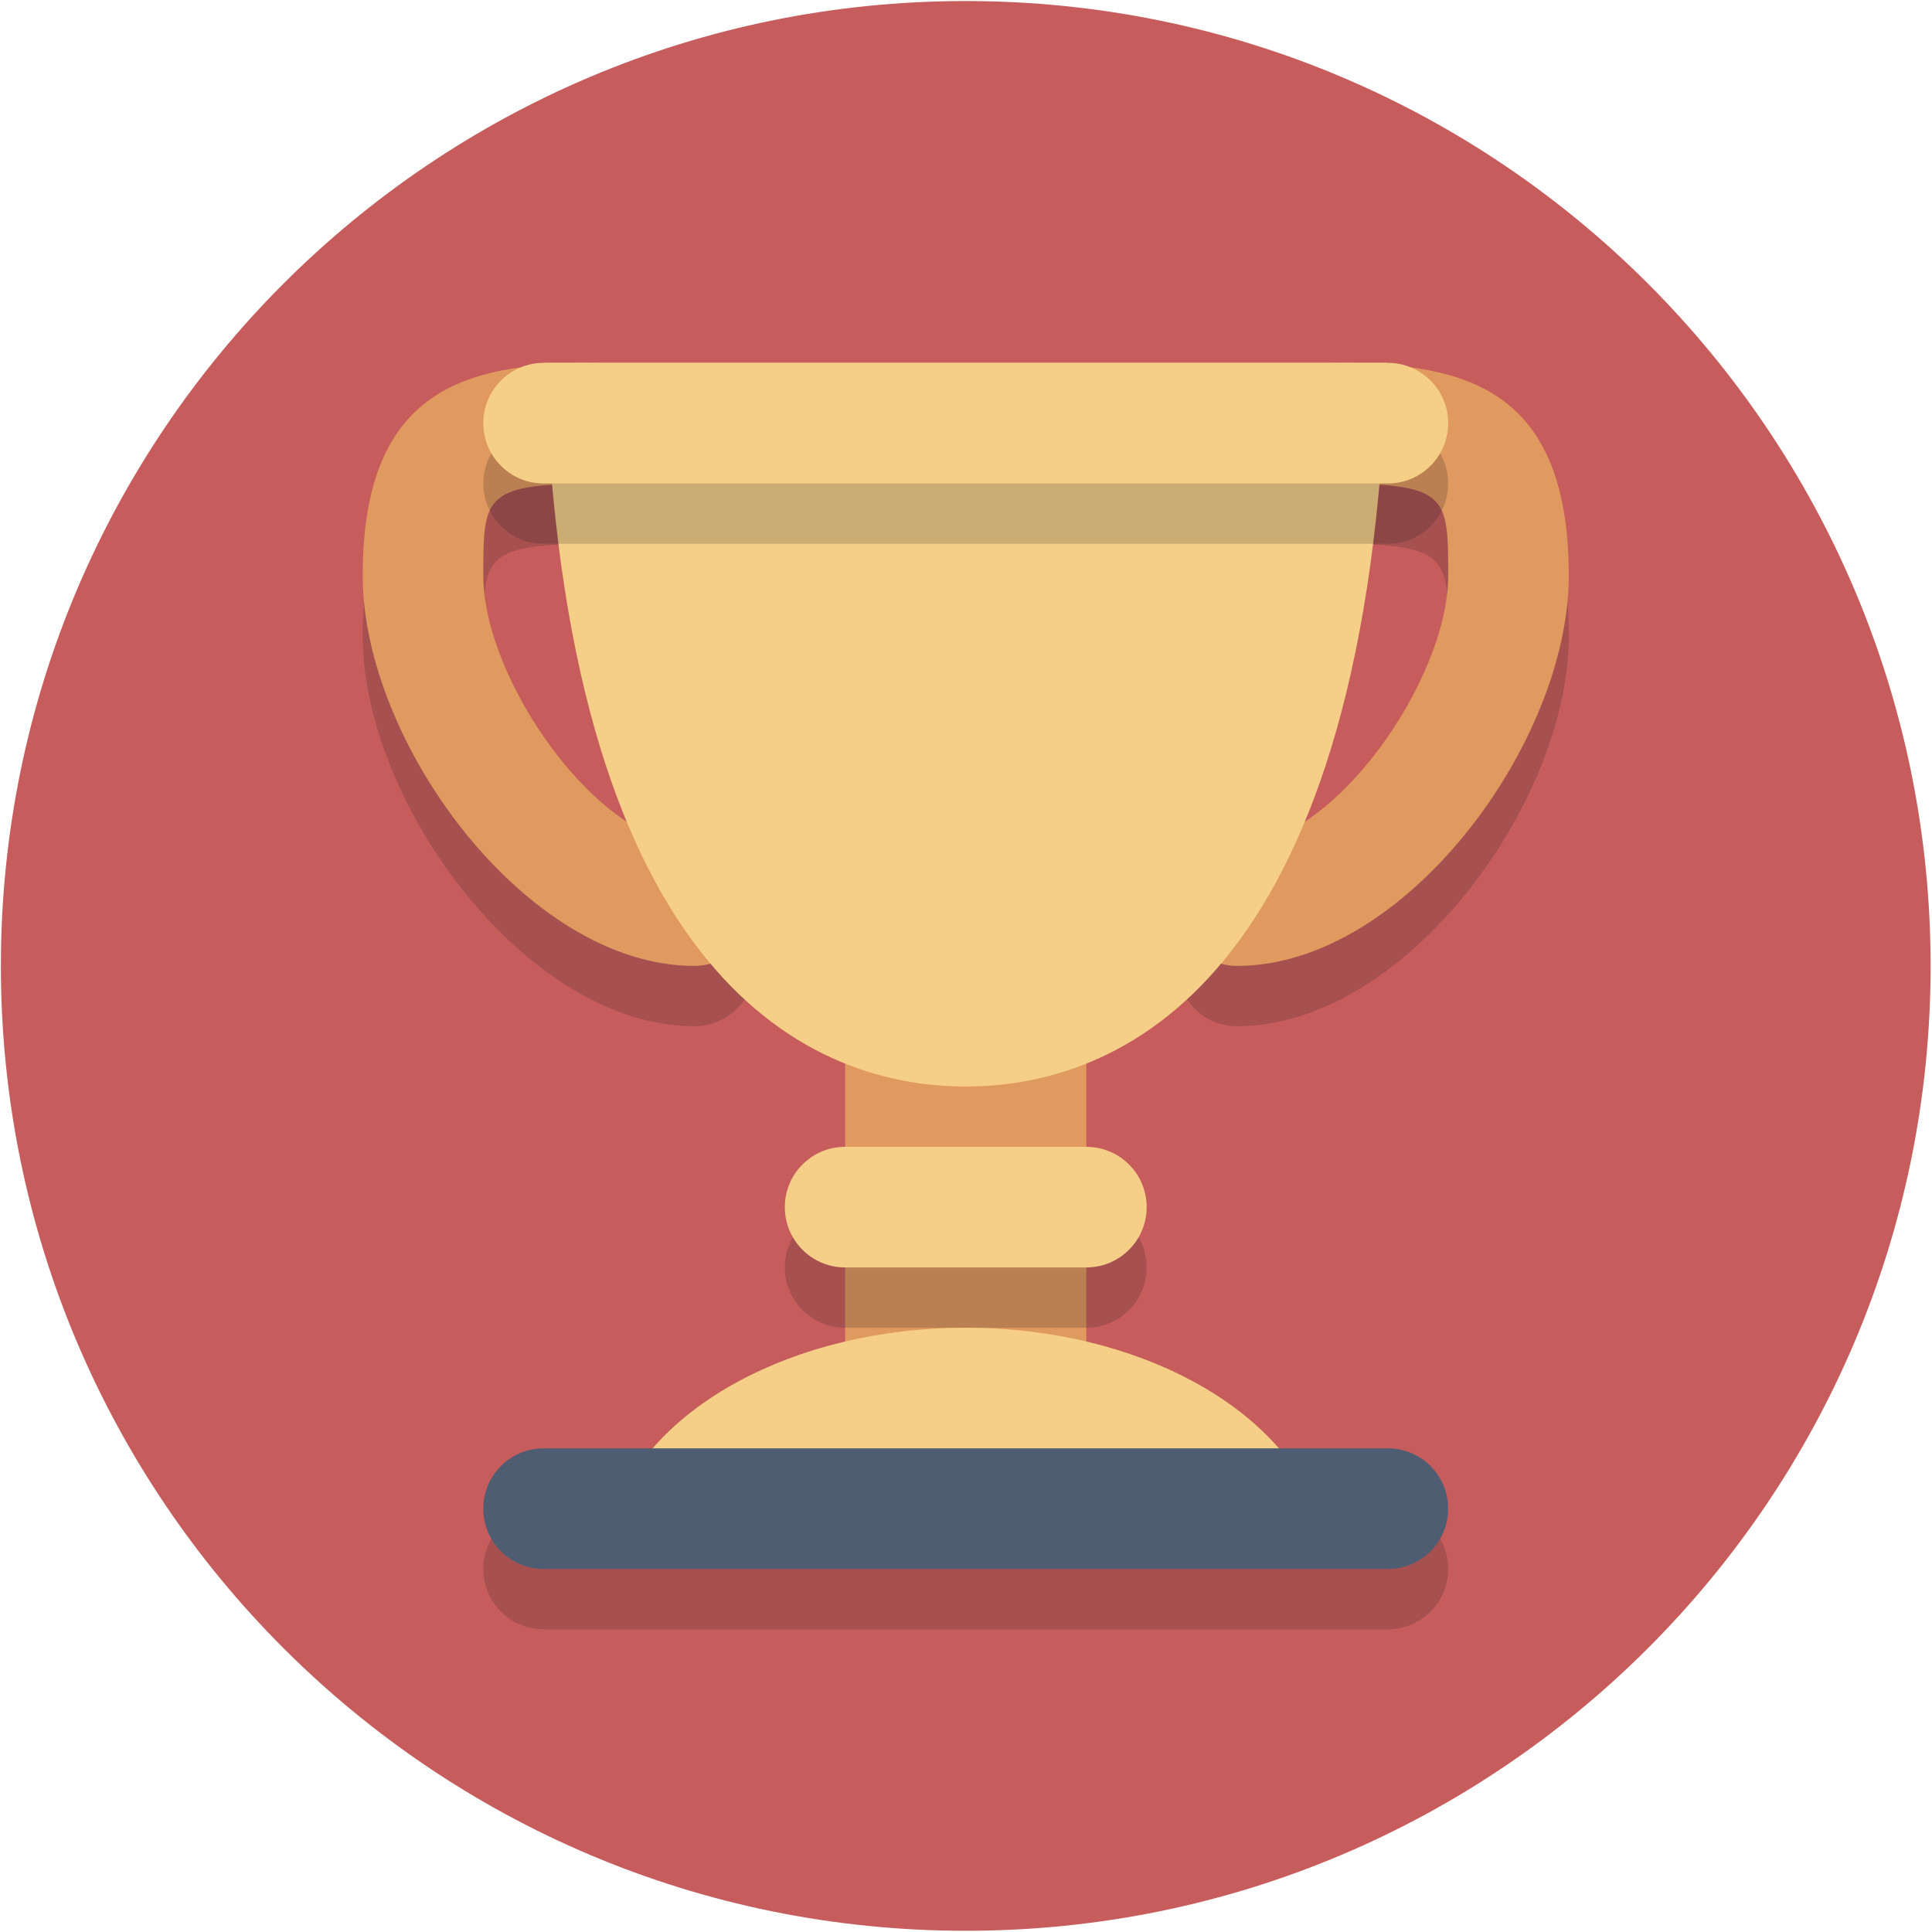 <?xml version="1.0" encoding="UTF-8" standalone="no"?>
<!DOCTYPE svg PUBLIC "-//W3C//DTD SVG 1.1//EN" "http://www.w3.org/Graphics/SVG/1.1/DTD/svg11.dtd">
<svg width="100%" height="100%" viewBox="0 0 356 356" version="1.1" xmlns="http://www.w3.org/2000/svg" xmlns:xlink="http://www.w3.org/1999/xlink" xml:space="preserve" xmlns:serif="http://www.serif.com/" style="fill-rule:evenodd;clip-rule:evenodd;stroke-linejoin:round;stroke-miterlimit:2;">
    <g transform="matrix(5.556,0,0,5.556,-2000,-2400)">
        <g id="Page-84" serif:id="Page 84" transform="matrix(1,0,0,1,360,432)">
            <rect x="0" y="0" width="64" height="64" style="fill:none;"/>
            <g id="Layer-1" serif:id="Layer 1">
                <g transform="matrix(0,-1,-1,0,32,0)">
                    <path d="M-32,-32C-49.673,-32 -64,-17.673 -64,0C-64,17.673 -49.673,32 -32,32C-14.327,32 0,17.673 0,0C0,-17.673 -14.327,-32 -32,-32" style="fill:rgb(199,92,92);fill-rule:nonzero;"/>
                </g>
                <g opacity="0.2">
                    <g transform="matrix(1,0,0,1,48,52)">
                        <path d="M0,0C0,1.105 -0.895,2 -2,2L-30,2C-31.105,2 -32,1.105 -32,0C-32,-1.105 -31.105,-2 -30,-2L-2,-2C-0.895,-2 0,-1.105 0,0" style="fill:rgb(35,31,32);fill-rule:nonzero;"/>
                    </g>
                </g>
                <g transform="matrix(1,0,0,1,36,35)">
                    <path d="M0,10C0,11.657 -1.343,13 -3,13L-5,13C-6.657,13 -8,11.657 -8,10L-8,0C-8,-1.657 -6.657,-3 -5,-3L-3,-3C-1.343,-3 0,-1.657 0,0L0,10Z" style="fill:rgb(224,153,94);fill-rule:nonzero;"/>
                </g>
                <g opacity="0.2">
                    <g transform="matrix(1,0,0,1,41,14)">
                        <path d="M0,20C-1.104,20 -2,19.104 -2,18C-2,16.896 -1.104,16 0,16C3.178,16 7,10.51 7,7.061C7,4.349 7,4 3,4L-21,4C-25,4 -25,4.349 -25,7.061C-25,10.51 -21.178,16 -18,16C-16.896,16 -16,16.896 -16,18C-16,19.104 -16.896,20 -18,20C-23.562,20 -29,12.591 -29,7.061C-29,0.54 -25.216,0 -21,0L3,0C7.216,0 11,0.54 11,7.061C11,12.591 5.562,20 0,20" style="fill:rgb(35,31,32);fill-rule:nonzero;"/>
                    </g>
                </g>
                <g transform="matrix(1,0,0,1,41,12)">
                    <path d="M0,20C-1.104,20 -2,19.104 -2,18C-2,16.896 -1.104,16 0,16C3.178,16 7,10.51 7,7.062C7,4.349 7,4 3,4L-21,4C-25,4 -25,4.349 -25,7.062C-25,10.51 -21.178,16 -18,16C-16.896,16 -16,16.896 -16,18C-16,19.104 -16.896,20 -18,20C-23.562,20 -29,12.592 -29,7.062C-29,0.54 -25.216,0 -21,0L3,0C7.216,0 11,0.54 11,7.062C11,12.592 5.562,20 0,20" style="fill:rgb(224,153,94);fill-rule:nonzero;"/>
                </g>
                <g transform="matrix(1,0,0,1,18.043,36)">
                    <path d="M0,-24C0.61,-4.089 8.389,0 13.957,0C19.526,0 27.305,-4.089 27.915,-24L0,-24Z" style="fill:rgb(245,207,135);fill-rule:nonzero;"/>
                </g>
                <g transform="matrix(1,0,0,1,43.705,44)">
                    <path d="M0,6.254C-1.196,2.677 -5.978,0 -11.705,0C-17.431,0 -22.213,2.677 -23.409,6.254L0,6.254Z" style="fill:rgb(245,207,135);fill-rule:nonzero;"/>
                </g>
                <g transform="matrix(1,0,0,1,48,50)">
                    <path d="M0,0C0,1.105 -0.895,2 -2,2L-30,2C-31.105,2 -32,1.105 -32,0C-32,-1.105 -31.105,-2 -30,-2L-2,-2C-0.895,-2 0,-1.105 0,0" style="fill:rgb(79,93,115);fill-rule:nonzero;"/>
                </g>
                <g opacity="0.2">
                    <g transform="matrix(1,0,0,1,38,42)">
                        <path d="M0,0C0,1.105 -0.895,2 -2,2L-10,2C-11.105,2 -12,1.105 -12,0C-12,-1.105 -11.105,-2 -10,-2L-2,-2C-0.895,-2 0,-1.105 0,0" style="fill:rgb(35,31,32);fill-rule:nonzero;"/>
                    </g>
                </g>
                <g transform="matrix(1,0,0,1,38,40)">
                    <path d="M0,0C0,1.105 -0.895,2 -2,2L-10,2C-11.105,2 -12,1.105 -12,0C-12,-1.105 -11.105,-2 -10,-2L-2,-2C-0.895,-2 0,-1.105 0,0" style="fill:rgb(245,207,135);fill-rule:nonzero;"/>
                </g>
                <g opacity="0.2">
                    <g transform="matrix(1,0,0,1,48,16)">
                        <path d="M0,0C0,1.105 -0.895,2 -2,2L-30,2C-31.105,2 -32,1.105 -32,0C-32,-1.105 -31.105,-2 -30,-2L-2,-2C-0.895,-2 0,-1.105 0,0" style="fill:rgb(35,31,32);fill-rule:nonzero;"/>
                    </g>
                </g>
                <g transform="matrix(1,0,0,1,48,14)">
                    <path d="M0,0C0,1.105 -0.895,2 -2,2L-30,2C-31.105,2 -32,1.105 -32,0C-32,-1.105 -31.105,-2 -30,-2L-2,-2C-0.895,-2 0,-1.105 0,0" style="fill:rgb(245,207,135);fill-rule:nonzero;"/>
                </g>
            </g>
        </g>
    </g>
</svg>
